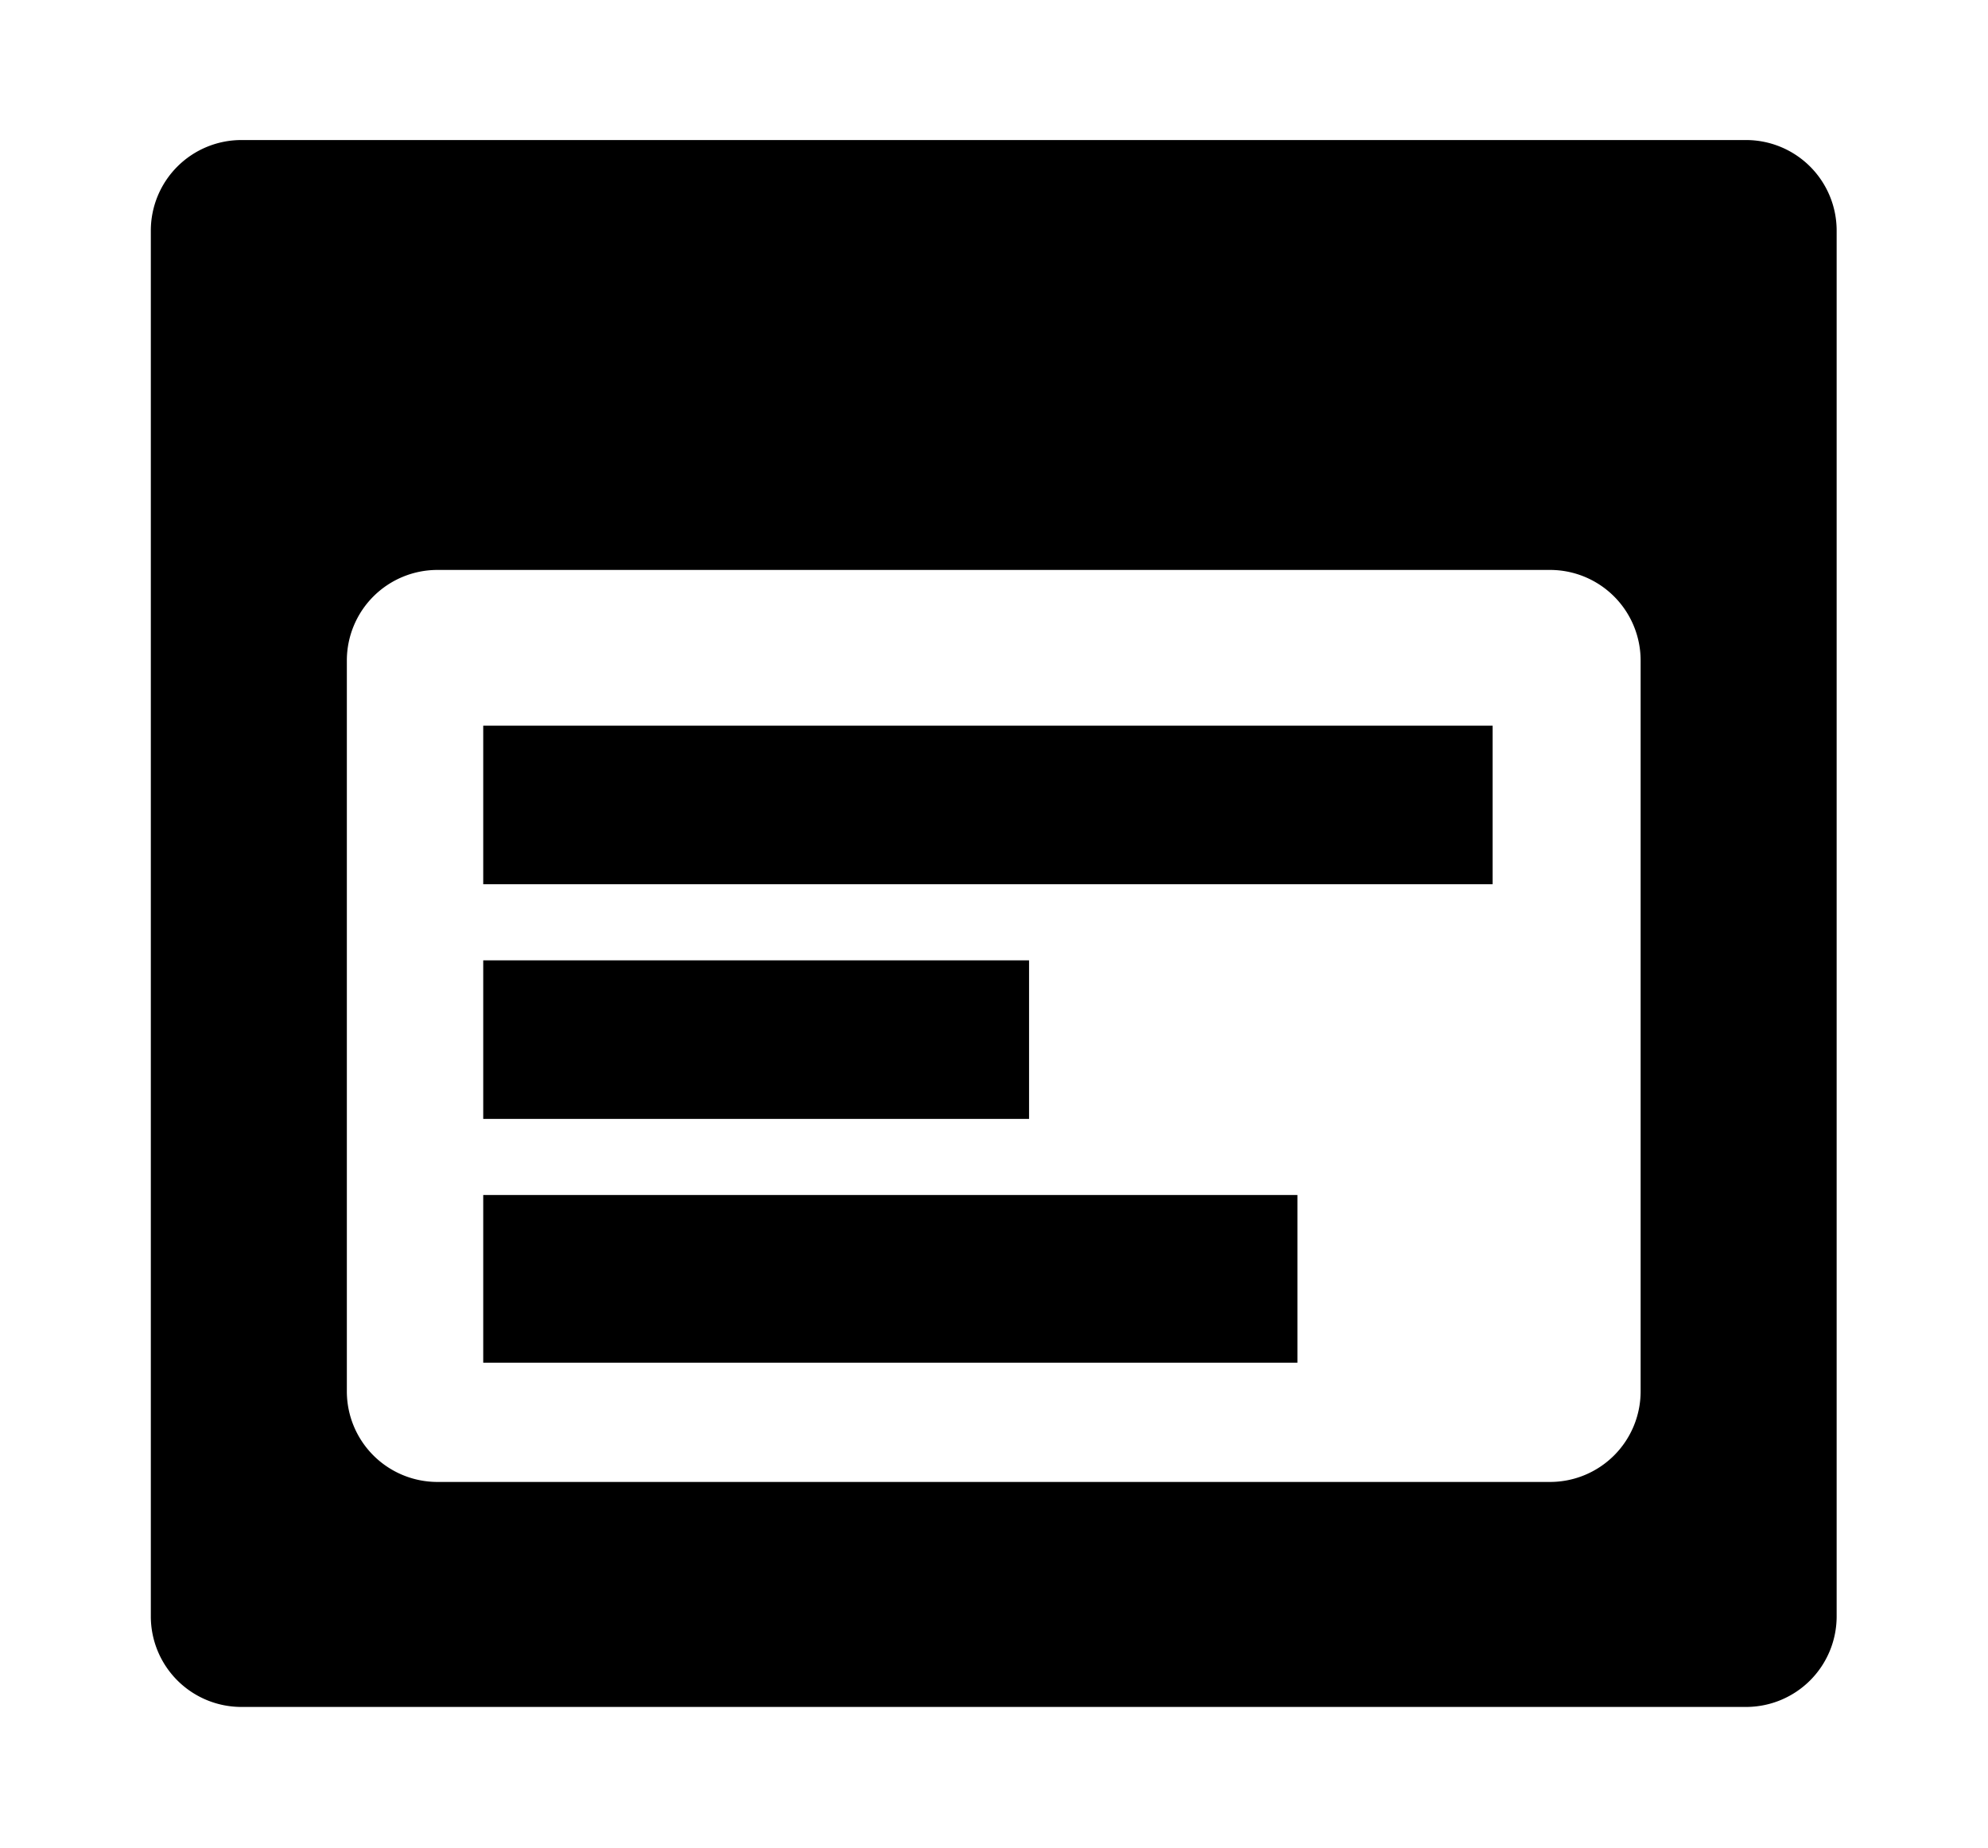 <?xml version="1.0" encoding="UTF-8" standalone="no"?>
<!-- Created with Inkscape (http://www.inkscape.org/) -->

<svg
   width="197.168mm"
   height="183.263mm"
   viewBox="0 0 197.168 183.263"
   version="1.1"
   id="svg1"
   xmlns="http://www.w3.org/2000/svg"
   xmlns:svg="http://www.w3.org/2000/svg">
  <defs
     id="defs1" />
  <g
     id="layer1"
     transform="translate(-6.416,-61.325)">
    <path
       id="rect1"
       style="fill:#000000;stroke-width:0.342"
       d="m 6.416,71.921 0,162.072 A 10.595,10.595 45 0 0 17.011,244.588 H 192.989 a 10.595,10.595 135 0 0 10.595,-10.595 l 0,-162.072 A 10.595,10.595 45 0 0 192.989,61.325 H 17.011 A 10.595,10.595 135 0 0 6.416,71.921 Z M 39.937,111.605 H 170.063 a 10.595,10.595 45 0 1 10.595,10.595 v 85.478 a 10.595,10.595 135 0 1 -10.595,10.595 H 39.937 a 10.595,10.595 45 0 1 -10.595,-10.595 v -85.478 a 10.595,10.595 135 0 1 10.595,-10.595 z"
       transform="matrix(0.848,0,0,0.848,15.934,23.211)" />
    <rect
       style="fill:#000000;fill-opacity:1;stroke:none;stroke-width:0.247;stroke-opacity:1"
       id="rect4"
       width="100.107"
       height="15.727"
       x="54.342"
       y="133.298" />
    <rect
       style="fill:#000000;fill-opacity:1;stroke:none;stroke-width:0.228;stroke-opacity:1"
       id="rect5"
       width="80.751"
       height="16.634"
       x="54.342"
       y="179.847" />
    <rect
       style="fill:#000000;fill-opacity:1;stroke:none;stroke-width:0.181;stroke-opacity:1"
       id="rect6"
       width="54.136"
       height="15.727"
       x="54.342"
       y="156.573" />
  </g>
</svg>
